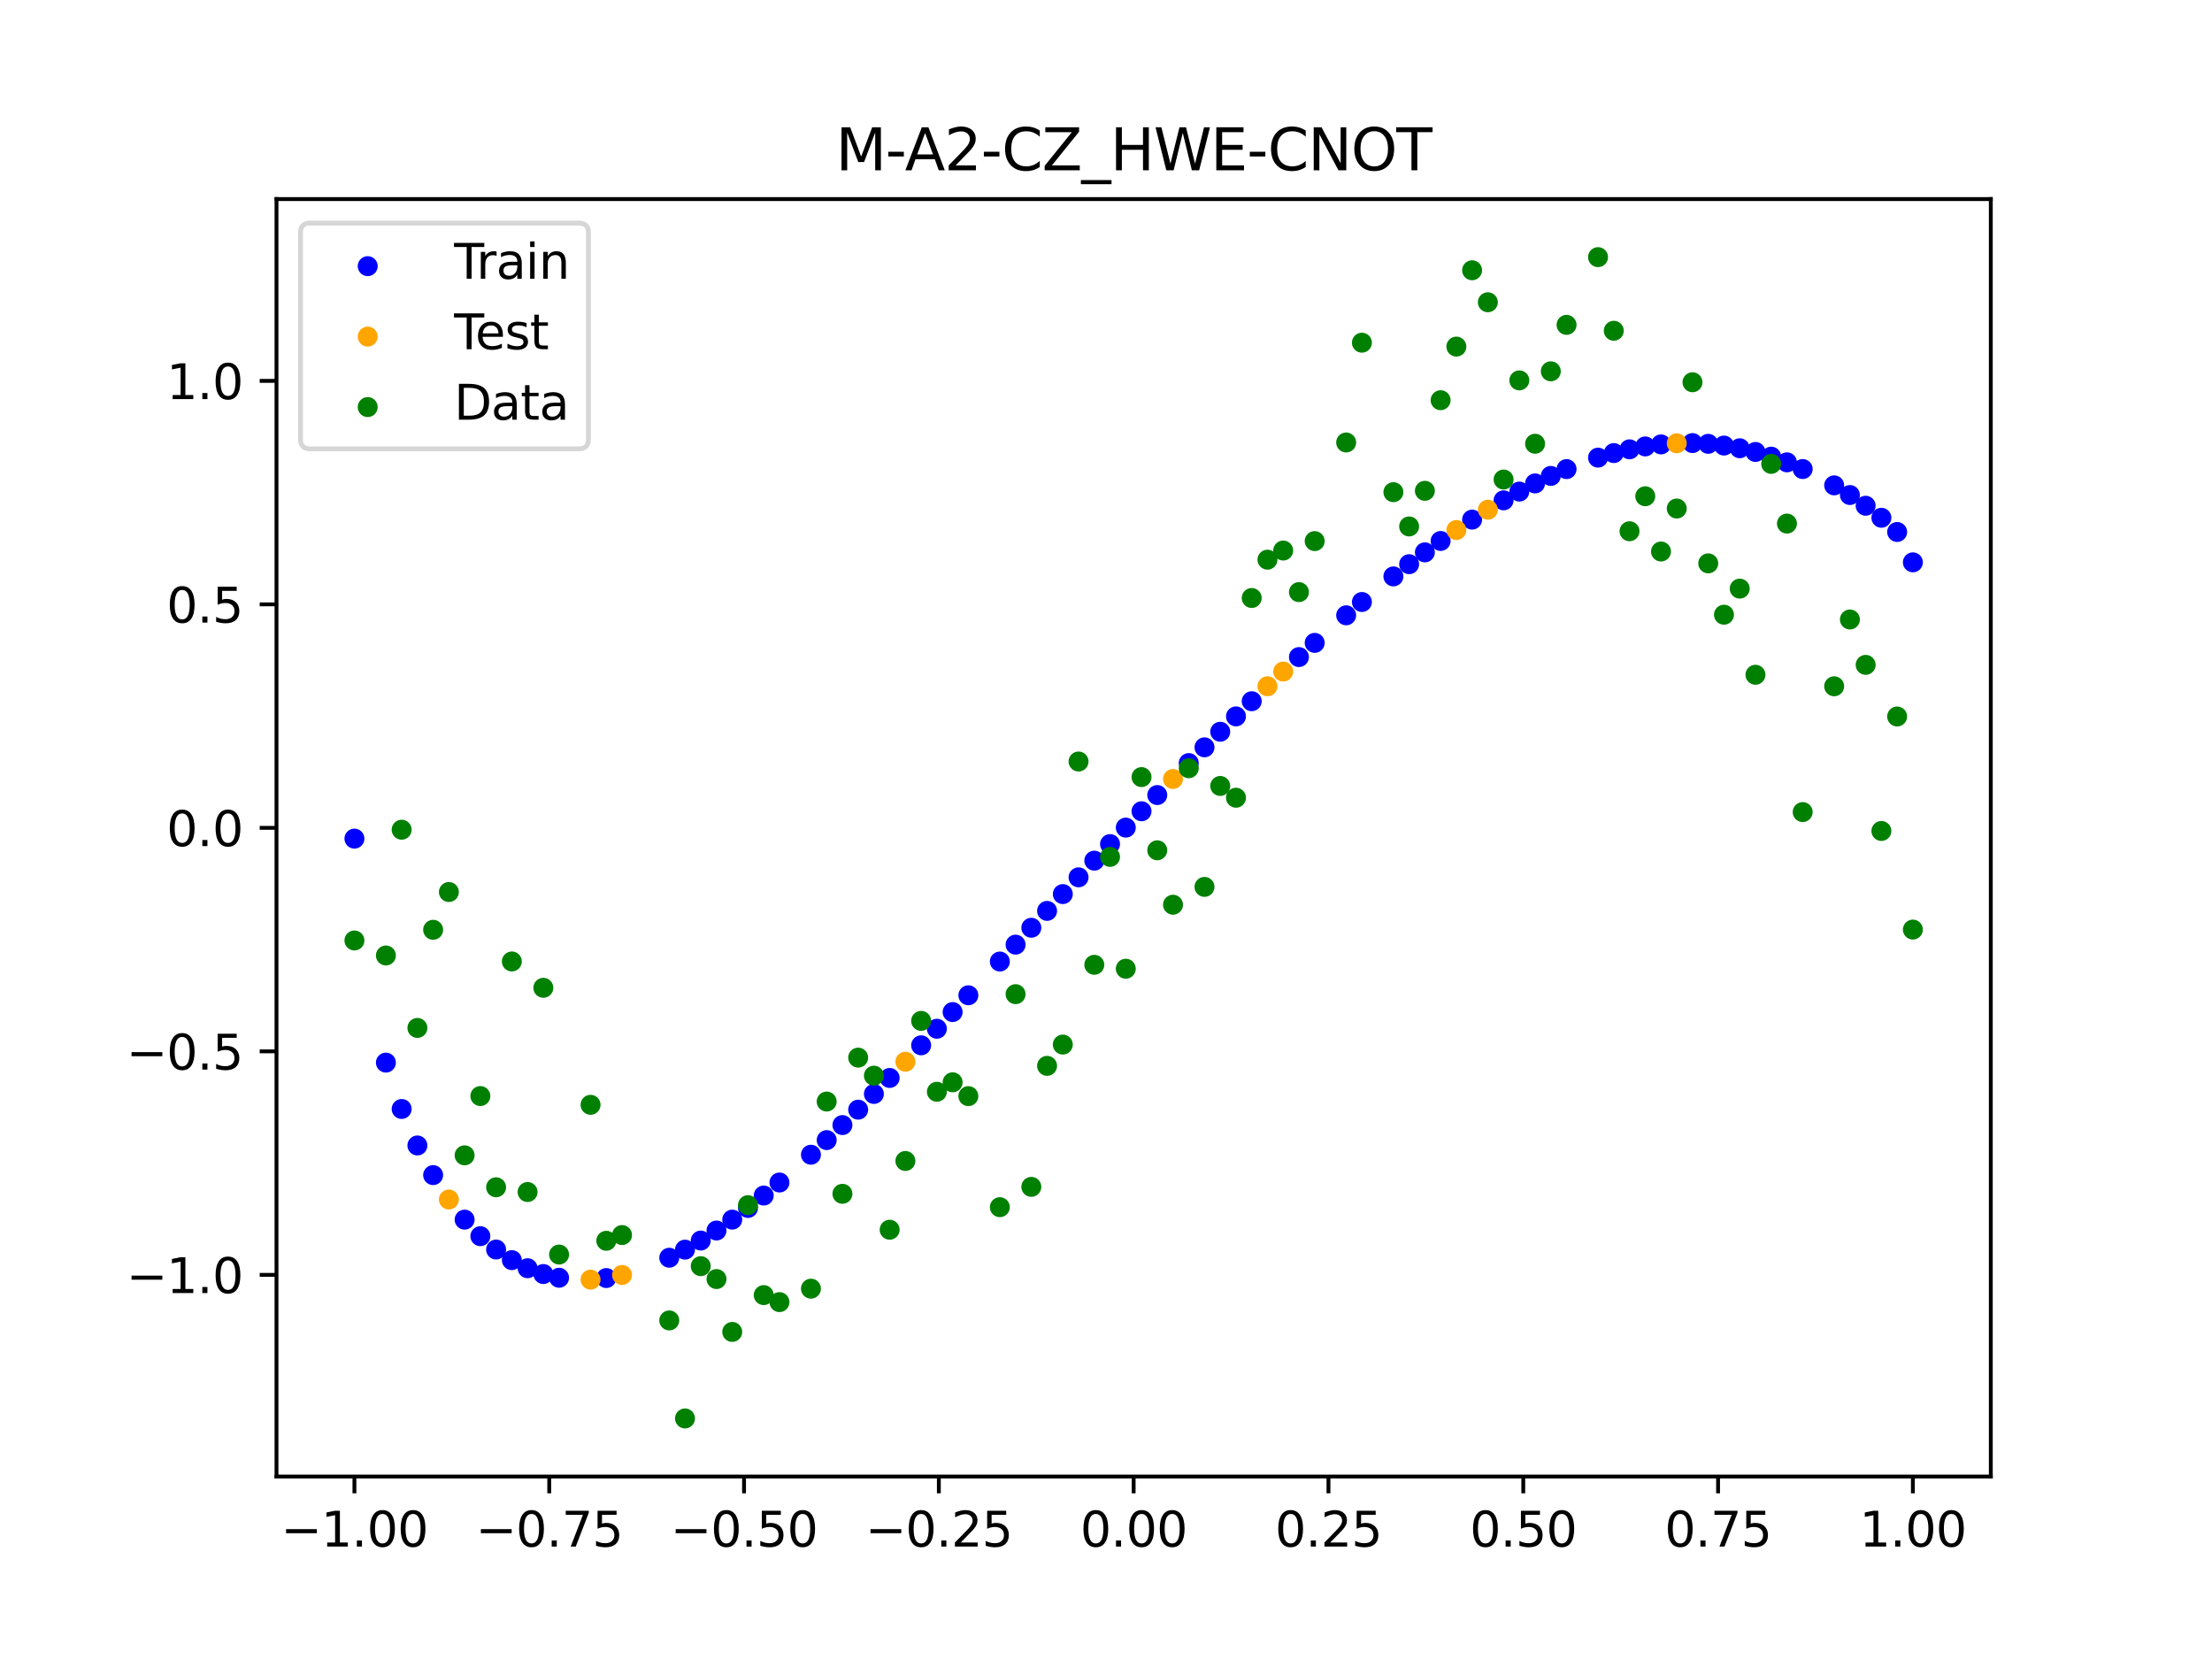 <?xml version="1.0" encoding="utf-8" standalone="no"?>
<!DOCTYPE svg PUBLIC "-//W3C//DTD SVG 1.1//EN"
  "http://www.w3.org/Graphics/SVG/1.1/DTD/svg11.dtd">
<svg xmlns:xlink="http://www.w3.org/1999/xlink" width="460.8pt" height="345.6pt" viewBox="0 0 460.8 345.6" xmlns="http://www.w3.org/2000/svg" version="1.1">
 <defs>
  <style type="text/css">*{stroke-linejoin: round; stroke-linecap: butt}</style>
 </defs>
 <g id="figure_1">
  <g id="patch_1">
   <path d="M 0 345.6 
L 460.8 345.6 
L 460.8 0 
L 0 0 
z
" style="fill: #ffffff"/>
  </g>
  <g id="axes_1">
   <g id="patch_2">
    <path d="M 57.6 307.584 
L 414.72 307.584 
L 414.72 41.472 
L 57.6 41.472 
z
" style="fill: #ffffff"/>
   </g>
   <g id="PathCollection_1">
    <defs>
     <path id="m381cc9c721" d="M 0 1.581 
C 0.419 1.581 0.822 1.415 1.118 1.118 
C 1.415 0.822 1.581 0.419 1.581 0 
C 1.581 -0.419 1.415 -0.822 1.118 -1.118 
C 0.822 -1.415 0.419 -1.581 0 -1.581 
C -0.419 -1.581 -0.822 -1.415 -1.118 -1.118 
C -1.415 -0.822 -1.581 -0.419 -1.581 0 
C -1.581 0.419 -1.415 0.822 -1.118 1.118 
C -0.822 1.415 -0.419 1.581 0 1.581 
z
" style="stroke: #0000ff"/>
    </defs>
    <g clip-path="url(#p8c0d6e35ea)">
     <use xlink:href="#m381cc9c721" x="178.772" y="231.164" style="fill: #0000ff; stroke: #0000ff"/>
     <use xlink:href="#m381cc9c721" x="234.52" y="172.407" style="fill: #0000ff; stroke: #0000ff"/>
     <use xlink:href="#m381cc9c721" x="142.699" y="260.325" style="fill: #0000ff; stroke: #0000ff"/>
     <use xlink:href="#m381cc9c721" x="336.18" y="94.384" style="fill: #0000ff; stroke: #0000ff"/>
     <use xlink:href="#m381cc9c721" x="198.448" y="210.831" style="fill: #0000ff; stroke: #0000ff"/>
     <use xlink:href="#m381cc9c721" x="80.391" y="221.362" style="fill: #0000ff; stroke: #0000ff"/>
     <use xlink:href="#m381cc9c721" x="382.091" y="101.111" style="fill: #0000ff; stroke: #0000ff"/>
     <use xlink:href="#m381cc9c721" x="391.929" y="107.861" style="fill: #0000ff; stroke: #0000ff"/>
     <use xlink:href="#m381cc9c721" x="106.626" y="262.508" style="fill: #0000ff; stroke: #0000ff"/>
     <use xlink:href="#m381cc9c721" x="300.107" y="112.694" style="fill: #0000ff; stroke: #0000ff"/>
     <use xlink:href="#m381cc9c721" x="159.096" y="249.055" style="fill: #0000ff; stroke: #0000ff"/>
     <use xlink:href="#m381cc9c721" x="368.973" y="95.13" style="fill: #0000ff; stroke: #0000ff"/>
     <use xlink:href="#m381cc9c721" x="319.783" y="100.705" style="fill: #0000ff; stroke: #0000ff"/>
     <use xlink:href="#m381cc9c721" x="113.185" y="265.404" style="fill: #0000ff; stroke: #0000ff"/>
     <use xlink:href="#m381cc9c721" x="398.487" y="117.147" style="fill: #0000ff; stroke: #0000ff"/>
     <use xlink:href="#m381cc9c721" x="155.816" y="251.637" style="fill: #0000ff; stroke: #0000ff"/>
     <use xlink:href="#m381cc9c721" x="355.856" y="92.459" style="fill: #0000ff; stroke: #0000ff"/>
     <use xlink:href="#m381cc9c721" x="211.565" y="196.787" style="fill: #0000ff; stroke: #0000ff"/>
     <use xlink:href="#m381cc9c721" x="126.302" y="266.242" style="fill: #0000ff; stroke: #0000ff"/>
     <use xlink:href="#m381cc9c721" x="254.196" y="152.439" style="fill: #0000ff; stroke: #0000ff"/>
     <use xlink:href="#m381cc9c721" x="270.593" y="136.882" style="fill: #0000ff; stroke: #0000ff"/>
     <use xlink:href="#m381cc9c721" x="346.018" y="92.576" style="fill: #0000ff; stroke: #0000ff"/>
     <use xlink:href="#m381cc9c721" x="290.269" y="120.076" style="fill: #0000ff; stroke: #0000ff"/>
     <use xlink:href="#m381cc9c721" x="339.459" y="93.603" style="fill: #0000ff; stroke: #0000ff"/>
     <use xlink:href="#m381cc9c721" x="241.079" y="165.624" style="fill: #0000ff; stroke: #0000ff"/>
     <use xlink:href="#m381cc9c721" x="208.286" y="200.307" style="fill: #0000ff; stroke: #0000ff"/>
     <use xlink:href="#m381cc9c721" x="195.168" y="214.308" style="fill: #0000ff; stroke: #0000ff"/>
     <use xlink:href="#m381cc9c721" x="273.872" y="133.922" style="fill: #0000ff; stroke: #0000ff"/>
     <use xlink:href="#m381cc9c721" x="306.666" y="108.245" style="fill: #0000ff; stroke: #0000ff"/>
     <use xlink:href="#m381cc9c721" x="362.415" y="93.382" style="fill: #0000ff; stroke: #0000ff"/>
     <use xlink:href="#m381cc9c721" x="172.213" y="237.504" style="fill: #0000ff; stroke: #0000ff"/>
     <use xlink:href="#m381cc9c721" x="109.905" y="264.193" style="fill: #0000ff; stroke: #0000ff"/>
     <use xlink:href="#m381cc9c721" x="326.342" y="97.721" style="fill: #0000ff; stroke: #0000ff"/>
     <use xlink:href="#m381cc9c721" x="185.33" y="224.558" style="fill: #0000ff; stroke: #0000ff"/>
     <use xlink:href="#m381cc9c721" x="86.95" y="238.621" style="fill: #0000ff; stroke: #0000ff"/>
     <use xlink:href="#m381cc9c721" x="182.051" y="227.889" style="fill: #0000ff; stroke: #0000ff"/>
     <use xlink:href="#m381cc9c721" x="214.844" y="193.268" style="fill: #0000ff; stroke: #0000ff"/>
     <use xlink:href="#m381cc9c721" x="385.37" y="103.123" style="fill: #0000ff; stroke: #0000ff"/>
     <use xlink:href="#m381cc9c721" x="280.431" y="128.181" style="fill: #0000ff; stroke: #0000ff"/>
     <use xlink:href="#m381cc9c721" x="73.833" y="174.7" style="fill: #0000ff; stroke: #0000ff"/>
     <use xlink:href="#m381cc9c721" x="90.229" y="244.795" style="fill: #0000ff; stroke: #0000ff"/>
     <use xlink:href="#m381cc9c721" x="316.504" y="102.404" style="fill: #0000ff; stroke: #0000ff"/>
     <use xlink:href="#m381cc9c721" x="83.671" y="231.021" style="fill: #0000ff; stroke: #0000ff"/>
     <use xlink:href="#m381cc9c721" x="227.962" y="179.291" style="fill: #0000ff; stroke: #0000ff"/>
     <use xlink:href="#m381cc9c721" x="342.739" y="92.998" style="fill: #0000ff; stroke: #0000ff"/>
     <use xlink:href="#m381cc9c721" x="313.224" y="104.231" style="fill: #0000ff; stroke: #0000ff"/>
     <use xlink:href="#m381cc9c721" x="221.403" y="186.253" style="fill: #0000ff; stroke: #0000ff"/>
     <use xlink:href="#m381cc9c721" x="293.548" y="117.528" style="fill: #0000ff; stroke: #0000ff"/>
     <use xlink:href="#m381cc9c721" x="247.638" y="158.962" style="fill: #0000ff; stroke: #0000ff"/>
     <use xlink:href="#m381cc9c721" x="139.42" y="262.008" style="fill: #0000ff; stroke: #0000ff"/>
     <use xlink:href="#m381cc9c721" x="96.788" y="254.073" style="fill: #0000ff; stroke: #0000ff"/>
     <use xlink:href="#m381cc9c721" x="201.727" y="207.334" style="fill: #0000ff; stroke: #0000ff"/>
     <use xlink:href="#m381cc9c721" x="152.537" y="254.07" style="fill: #0000ff; stroke: #0000ff"/>
     <use xlink:href="#m381cc9c721" x="323.062" y="99.142" style="fill: #0000ff; stroke: #0000ff"/>
     <use xlink:href="#m381cc9c721" x="168.934" y="240.55" style="fill: #0000ff; stroke: #0000ff"/>
     <use xlink:href="#m381cc9c721" x="231.241" y="175.838" style="fill: #0000ff; stroke: #0000ff"/>
     <use xlink:href="#m381cc9c721" x="257.476" y="149.237" style="fill: #0000ff; stroke: #0000ff"/>
     <use xlink:href="#m381cc9c721" x="296.828" y="115.066" style="fill: #0000ff; stroke: #0000ff"/>
     <use xlink:href="#m381cc9c721" x="250.917" y="155.682" style="fill: #0000ff; stroke: #0000ff"/>
     <use xlink:href="#m381cc9c721" x="100.067" y="257.515" style="fill: #0000ff; stroke: #0000ff"/>
     <use xlink:href="#m381cc9c721" x="283.71" y="125.407" style="fill: #0000ff; stroke: #0000ff"/>
     <use xlink:href="#m381cc9c721" x="103.347" y="260.302" style="fill: #0000ff; stroke: #0000ff"/>
     <use xlink:href="#m381cc9c721" x="224.682" y="182.764" style="fill: #0000ff; stroke: #0000ff"/>
     <use xlink:href="#m381cc9c721" x="116.464" y="266.181" style="fill: #0000ff; stroke: #0000ff"/>
     <use xlink:href="#m381cc9c721" x="365.694" y="94.152" style="fill: #0000ff; stroke: #0000ff"/>
     <use xlink:href="#m381cc9c721" x="191.889" y="217.76" style="fill: #0000ff; stroke: #0000ff"/>
     <use xlink:href="#m381cc9c721" x="332.9" y="95.335" style="fill: #0000ff; stroke: #0000ff"/>
     <use xlink:href="#m381cc9c721" x="352.577" y="92.301" style="fill: #0000ff; stroke: #0000ff"/>
     <use xlink:href="#m381cc9c721" x="237.8" y="169.002" style="fill: #0000ff; stroke: #0000ff"/>
     <use xlink:href="#m381cc9c721" x="218.124" y="189.756" style="fill: #0000ff; stroke: #0000ff"/>
     <use xlink:href="#m381cc9c721" x="175.492" y="234.372" style="fill: #0000ff; stroke: #0000ff"/>
     <use xlink:href="#m381cc9c721" x="375.532" y="97.709" style="fill: #0000ff; stroke: #0000ff"/>
     <use xlink:href="#m381cc9c721" x="388.649" y="105.357" style="fill: #0000ff; stroke: #0000ff"/>
     <use xlink:href="#m381cc9c721" x="372.253" y="96.316" style="fill: #0000ff; stroke: #0000ff"/>
     <use xlink:href="#m381cc9c721" x="395.208" y="110.823" style="fill: #0000ff; stroke: #0000ff"/>
     <use xlink:href="#m381cc9c721" x="359.135" y="92.818" style="fill: #0000ff; stroke: #0000ff"/>
     <use xlink:href="#m381cc9c721" x="149.258" y="256.339" style="fill: #0000ff; stroke: #0000ff"/>
     <use xlink:href="#m381cc9c721" x="162.375" y="246.338" style="fill: #0000ff; stroke: #0000ff"/>
     <use xlink:href="#m381cc9c721" x="145.978" y="258.43" style="fill: #0000ff; stroke: #0000ff"/>
     <use xlink:href="#m381cc9c721" x="260.755" y="146.077" style="fill: #0000ff; stroke: #0000ff"/>
    </g>
   </g>
   <g id="PathCollection_2">
    <defs>
     <path id="m3310d764e8" d="M 0 1.581 
C 0.419 1.581 0.822 1.415 1.118 1.118 
C 1.415 0.822 1.581 0.419 1.581 0 
C 1.581 -0.419 1.415 -0.822 1.118 -1.118 
C 0.822 -1.415 0.419 -1.581 0 -1.581 
C -0.419 -1.581 -0.822 -1.415 -1.118 -1.118 
C -1.415 -0.822 -1.581 -0.419 -1.581 0 
C -1.581 0.419 -1.415 0.822 -1.118 1.118 
C -0.822 1.415 -0.419 1.581 0 1.581 
z
" style="stroke: #ffa500"/>
    </defs>
    <g clip-path="url(#p8c0d6e35ea)">
     <use xlink:href="#m3310d764e8" x="303.386" y="110.418" style="fill: #ffa500; stroke: #ffa500"/>
     <use xlink:href="#m3310d764e8" x="309.945" y="106.181" style="fill: #ffa500; stroke: #ffa500"/>
     <use xlink:href="#m3310d764e8" x="349.297" y="92.342" style="fill: #ffa500; stroke: #ffa500"/>
     <use xlink:href="#m3310d764e8" x="129.581" y="265.599" style="fill: #ffa500; stroke: #ffa500"/>
     <use xlink:href="#m3310d764e8" x="264.034" y="142.963" style="fill: #ffa500; stroke: #ffa500"/>
     <use xlink:href="#m3310d764e8" x="267.314" y="139.897" style="fill: #ffa500; stroke: #ffa500"/>
     <use xlink:href="#m3310d764e8" x="123.023" y="266.57" style="fill: #ffa500; stroke: #ffa500"/>
     <use xlink:href="#m3310d764e8" x="244.358" y="162.277" style="fill: #ffa500; stroke: #ffa500"/>
     <use xlink:href="#m3310d764e8" x="188.61" y="221.179" style="fill: #ffa500; stroke: #ffa500"/>
     <use xlink:href="#m3310d764e8" x="93.509" y="249.878" style="fill: #ffa500; stroke: #ffa500"/>
    </g>
   </g>
   <g id="PathCollection_3">
    <defs>
     <path id="m3fe77e7267" d="M 0 1.581 
C 0.419 1.581 0.822 1.415 1.118 1.118 
C 1.415 0.822 1.581 0.419 1.581 0 
C 1.581 -0.419 1.415 -0.822 1.118 -1.118 
C 0.822 -1.415 0.419 -1.581 0 -1.581 
C -0.419 -1.581 -0.822 -1.415 -1.118 -1.118 
C -1.415 -0.822 -1.581 -0.419 -1.581 0 
C -1.581 0.419 -1.415 0.822 -1.118 1.118 
C -0.822 1.415 -0.419 1.581 0 1.581 
z
" style="stroke: #008000"/>
    </defs>
    <g clip-path="url(#p8c0d6e35ea)">
     <use xlink:href="#m3fe77e7267" x="178.772" y="220.323" style="fill: #008000; stroke: #008000"/>
     <use xlink:href="#m3fe77e7267" x="234.52" y="201.804" style="fill: #008000; stroke: #008000"/>
     <use xlink:href="#m3fe77e7267" x="142.699" y="295.488" style="fill: #008000; stroke: #008000"/>
     <use xlink:href="#m3fe77e7267" x="336.18" y="68.903" style="fill: #008000; stroke: #008000"/>
     <use xlink:href="#m3fe77e7267" x="198.448" y="225.464" style="fill: #008000; stroke: #008000"/>
     <use xlink:href="#m3fe77e7267" x="80.391" y="199.045" style="fill: #008000; stroke: #008000"/>
     <use xlink:href="#m3fe77e7267" x="382.091" y="142.966" style="fill: #008000; stroke: #008000"/>
     <use xlink:href="#m3fe77e7267" x="391.929" y="173.105" style="fill: #008000; stroke: #008000"/>
     <use xlink:href="#m3fe77e7267" x="106.626" y="200.292" style="fill: #008000; stroke: #008000"/>
     <use xlink:href="#m3fe77e7267" x="300.107" y="83.37" style="fill: #008000; stroke: #008000"/>
     <use xlink:href="#m3fe77e7267" x="159.096" y="269.794" style="fill: #008000; stroke: #008000"/>
     <use xlink:href="#m3fe77e7267" x="368.973" y="96.637" style="fill: #008000; stroke: #008000"/>
     <use xlink:href="#m3fe77e7267" x="319.783" y="92.44" style="fill: #008000; stroke: #008000"/>
     <use xlink:href="#m3fe77e7267" x="113.185" y="205.778" style="fill: #008000; stroke: #008000"/>
     <use xlink:href="#m3fe77e7267" x="398.487" y="193.648" style="fill: #008000; stroke: #008000"/>
     <use xlink:href="#m3fe77e7267" x="155.816" y="251.055" style="fill: #008000; stroke: #008000"/>
     <use xlink:href="#m3fe77e7267" x="355.856" y="117.359" style="fill: #008000; stroke: #008000"/>
     <use xlink:href="#m3fe77e7267" x="211.565" y="207.101" style="fill: #008000; stroke: #008000"/>
     <use xlink:href="#m3fe77e7267" x="126.302" y="258.48" style="fill: #008000; stroke: #008000"/>
     <use xlink:href="#m3fe77e7267" x="254.196" y="163.728" style="fill: #008000; stroke: #008000"/>
     <use xlink:href="#m3fe77e7267" x="270.593" y="123.348" style="fill: #008000; stroke: #008000"/>
     <use xlink:href="#m3fe77e7267" x="346.018" y="114.889" style="fill: #008000; stroke: #008000"/>
     <use xlink:href="#m3fe77e7267" x="290.269" y="102.528" style="fill: #008000; stroke: #008000"/>
     <use xlink:href="#m3fe77e7267" x="339.459" y="110.666" style="fill: #008000; stroke: #008000"/>
     <use xlink:href="#m3fe77e7267" x="241.079" y="177.133" style="fill: #008000; stroke: #008000"/>
     <use xlink:href="#m3fe77e7267" x="208.286" y="251.477" style="fill: #008000; stroke: #008000"/>
     <use xlink:href="#m3fe77e7267" x="195.168" y="227.437" style="fill: #008000; stroke: #008000"/>
     <use xlink:href="#m3fe77e7267" x="273.872" y="112.721" style="fill: #008000; stroke: #008000"/>
     <use xlink:href="#m3fe77e7267" x="306.666" y="56.303" style="fill: #008000; stroke: #008000"/>
     <use xlink:href="#m3fe77e7267" x="362.415" y="122.619" style="fill: #008000; stroke: #008000"/>
     <use xlink:href="#m3fe77e7267" x="172.213" y="229.472" style="fill: #008000; stroke: #008000"/>
     <use xlink:href="#m3fe77e7267" x="109.905" y="248.318" style="fill: #008000; stroke: #008000"/>
     <use xlink:href="#m3fe77e7267" x="326.342" y="67.676" style="fill: #008000; stroke: #008000"/>
     <use xlink:href="#m3fe77e7267" x="185.33" y="256.174" style="fill: #008000; stroke: #008000"/>
     <use xlink:href="#m3fe77e7267" x="86.95" y="214.136" style="fill: #008000; stroke: #008000"/>
     <use xlink:href="#m3fe77e7267" x="182.051" y="224.084" style="fill: #008000; stroke: #008000"/>
     <use xlink:href="#m3fe77e7267" x="214.844" y="247.244" style="fill: #008000; stroke: #008000"/>
     <use xlink:href="#m3fe77e7267" x="385.37" y="129.05" style="fill: #008000; stroke: #008000"/>
     <use xlink:href="#m3fe77e7267" x="280.431" y="92.177" style="fill: #008000; stroke: #008000"/>
     <use xlink:href="#m3fe77e7267" x="73.833" y="195.919" style="fill: #008000; stroke: #008000"/>
     <use xlink:href="#m3fe77e7267" x="90.229" y="193.694" style="fill: #008000; stroke: #008000"/>
     <use xlink:href="#m3fe77e7267" x="316.504" y="79.238" style="fill: #008000; stroke: #008000"/>
     <use xlink:href="#m3fe77e7267" x="83.671" y="172.844" style="fill: #008000; stroke: #008000"/>
     <use xlink:href="#m3fe77e7267" x="227.962" y="200.985" style="fill: #008000; stroke: #008000"/>
     <use xlink:href="#m3fe77e7267" x="342.739" y="103.379" style="fill: #008000; stroke: #008000"/>
     <use xlink:href="#m3fe77e7267" x="313.224" y="99.894" style="fill: #008000; stroke: #008000"/>
     <use xlink:href="#m3fe77e7267" x="221.403" y="217.604" style="fill: #008000; stroke: #008000"/>
     <use xlink:href="#m3fe77e7267" x="293.548" y="109.667" style="fill: #008000; stroke: #008000"/>
     <use xlink:href="#m3fe77e7267" x="247.638" y="160.036" style="fill: #008000; stroke: #008000"/>
     <use xlink:href="#m3fe77e7267" x="139.42" y="275.069" style="fill: #008000; stroke: #008000"/>
     <use xlink:href="#m3fe77e7267" x="96.788" y="240.675" style="fill: #008000; stroke: #008000"/>
     <use xlink:href="#m3fe77e7267" x="201.727" y="228.344" style="fill: #008000; stroke: #008000"/>
     <use xlink:href="#m3fe77e7267" x="152.537" y="277.466" style="fill: #008000; stroke: #008000"/>
     <use xlink:href="#m3fe77e7267" x="323.062" y="77.352" style="fill: #008000; stroke: #008000"/>
     <use xlink:href="#m3fe77e7267" x="168.934" y="268.453" style="fill: #008000; stroke: #008000"/>
     <use xlink:href="#m3fe77e7267" x="231.241" y="178.506" style="fill: #008000; stroke: #008000"/>
     <use xlink:href="#m3fe77e7267" x="257.476" y="166.181" style="fill: #008000; stroke: #008000"/>
     <use xlink:href="#m3fe77e7267" x="296.828" y="102.245" style="fill: #008000; stroke: #008000"/>
     <use xlink:href="#m3fe77e7267" x="250.917" y="184.756" style="fill: #008000; stroke: #008000"/>
     <use xlink:href="#m3fe77e7267" x="100.067" y="228.327" style="fill: #008000; stroke: #008000"/>
     <use xlink:href="#m3fe77e7267" x="283.71" y="71.389" style="fill: #008000; stroke: #008000"/>
     <use xlink:href="#m3fe77e7267" x="103.347" y="247.332" style="fill: #008000; stroke: #008000"/>
     <use xlink:href="#m3fe77e7267" x="224.682" y="158.638" style="fill: #008000; stroke: #008000"/>
     <use xlink:href="#m3fe77e7267" x="116.464" y="261.345" style="fill: #008000; stroke: #008000"/>
     <use xlink:href="#m3fe77e7267" x="365.694" y="140.566" style="fill: #008000; stroke: #008000"/>
     <use xlink:href="#m3fe77e7267" x="191.889" y="212.67" style="fill: #008000; stroke: #008000"/>
     <use xlink:href="#m3fe77e7267" x="332.9" y="53.568" style="fill: #008000; stroke: #008000"/>
     <use xlink:href="#m3fe77e7267" x="352.577" y="79.631" style="fill: #008000; stroke: #008000"/>
     <use xlink:href="#m3fe77e7267" x="237.8" y="161.882" style="fill: #008000; stroke: #008000"/>
     <use xlink:href="#m3fe77e7267" x="218.124" y="222.035" style="fill: #008000; stroke: #008000"/>
     <use xlink:href="#m3fe77e7267" x="175.492" y="248.692" style="fill: #008000; stroke: #008000"/>
     <use xlink:href="#m3fe77e7267" x="375.532" y="169.168" style="fill: #008000; stroke: #008000"/>
     <use xlink:href="#m3fe77e7267" x="388.649" y="138.503" style="fill: #008000; stroke: #008000"/>
     <use xlink:href="#m3fe77e7267" x="372.253" y="109.071" style="fill: #008000; stroke: #008000"/>
     <use xlink:href="#m3fe77e7267" x="395.208" y="149.26" style="fill: #008000; stroke: #008000"/>
     <use xlink:href="#m3fe77e7267" x="359.135" y="128.053" style="fill: #008000; stroke: #008000"/>
     <use xlink:href="#m3fe77e7267" x="149.258" y="266.448" style="fill: #008000; stroke: #008000"/>
     <use xlink:href="#m3fe77e7267" x="162.375" y="271.254" style="fill: #008000; stroke: #008000"/>
     <use xlink:href="#m3fe77e7267" x="145.978" y="263.762" style="fill: #008000; stroke: #008000"/>
     <use xlink:href="#m3fe77e7267" x="260.755" y="124.573" style="fill: #008000; stroke: #008000"/>
    </g>
   </g>
   <g id="PathCollection_4">
    <g clip-path="url(#p8c0d6e35ea)">
     <use xlink:href="#m3fe77e7267" x="303.386" y="72.202" style="fill: #008000; stroke: #008000"/>
     <use xlink:href="#m3fe77e7267" x="309.945" y="62.968" style="fill: #008000; stroke: #008000"/>
     <use xlink:href="#m3fe77e7267" x="349.297" y="105.934" style="fill: #008000; stroke: #008000"/>
     <use xlink:href="#m3fe77e7267" x="129.581" y="257.284" style="fill: #008000; stroke: #008000"/>
     <use xlink:href="#m3fe77e7267" x="264.034" y="116.589" style="fill: #008000; stroke: #008000"/>
     <use xlink:href="#m3fe77e7267" x="267.314" y="114.688" style="fill: #008000; stroke: #008000"/>
     <use xlink:href="#m3fe77e7267" x="123.023" y="230.152" style="fill: #008000; stroke: #008000"/>
     <use xlink:href="#m3fe77e7267" x="244.358" y="188.47" style="fill: #008000; stroke: #008000"/>
     <use xlink:href="#m3fe77e7267" x="188.61" y="241.853" style="fill: #008000; stroke: #008000"/>
     <use xlink:href="#m3fe77e7267" x="93.509" y="185.824" style="fill: #008000; stroke: #008000"/>
    </g>
   </g>
   <g id="matplotlib.axis_1">
    <g id="xtick_1">
     <g id="line2d_1">
      <defs>
       <path id="mb67646ac81" d="M 0 0 
L 0 3.5 
" style="stroke: #000000; stroke-width: 0.8"/>
      </defs>
      <g>
       <use xlink:href="#mb67646ac81" x="73.833" y="307.584" style="stroke: #000000; stroke-width: 0.8"/>
      </g>
     </g>
     <g id="text_1">
      <!-- −1.00 -->
      <g transform="translate(58.51 322.182) scale(0.1 -0.1)">
       <defs>
        <path id="DejaVuSans-2212" d="M 678 2272 
L 4684 2272 
L 4684 1741 
L 678 1741 
L 678 2272 
z
" transform="scale(0.016)"/>
        <path id="DejaVuSans-31" d="M 794 531 
L 1825 531 
L 1825 4091 
L 703 3866 
L 703 4441 
L 1819 4666 
L 2450 4666 
L 2450 531 
L 3481 531 
L 3481 0 
L 794 0 
L 794 531 
z
" transform="scale(0.016)"/>
        <path id="DejaVuSans-2e" d="M 684 794 
L 1344 794 
L 1344 0 
L 684 0 
L 684 794 
z
" transform="scale(0.016)"/>
        <path id="DejaVuSans-30" d="M 2034 4250 
Q 1547 4250 1301 3770 
Q 1056 3291 1056 2328 
Q 1056 1369 1301 889 
Q 1547 409 2034 409 
Q 2525 409 2770 889 
Q 3016 1369 3016 2328 
Q 3016 3291 2770 3770 
Q 2525 4250 2034 4250 
z
M 2034 4750 
Q 2819 4750 3233 4129 
Q 3647 3509 3647 2328 
Q 3647 1150 3233 529 
Q 2819 -91 2034 -91 
Q 1250 -91 836 529 
Q 422 1150 422 2328 
Q 422 3509 836 4129 
Q 1250 4750 2034 4750 
z
" transform="scale(0.016)"/>
       </defs>
       <use xlink:href="#DejaVuSans-2212"/>
       <use xlink:href="#DejaVuSans-31" x="83.789"/>
       <use xlink:href="#DejaVuSans-2e" x="147.412"/>
       <use xlink:href="#DejaVuSans-30" x="179.199"/>
       <use xlink:href="#DejaVuSans-30" x="242.822"/>
      </g>
     </g>
    </g>
    <g id="xtick_2">
     <g id="line2d_2">
      <g>
       <use xlink:href="#mb67646ac81" x="114.415" y="307.584" style="stroke: #000000; stroke-width: 0.8"/>
      </g>
     </g>
     <g id="text_2">
      <!-- −0.75 -->
      <g transform="translate(99.092 322.182) scale(0.1 -0.1)">
       <defs>
        <path id="DejaVuSans-37" d="M 525 4666 
L 3525 4666 
L 3525 4397 
L 1831 0 
L 1172 0 
L 2766 4134 
L 525 4134 
L 525 4666 
z
" transform="scale(0.016)"/>
        <path id="DejaVuSans-35" d="M 691 4666 
L 3169 4666 
L 3169 4134 
L 1269 4134 
L 1269 2991 
Q 1406 3038 1543 3061 
Q 1681 3084 1819 3084 
Q 2600 3084 3056 2656 
Q 3513 2228 3513 1497 
Q 3513 744 3044 326 
Q 2575 -91 1722 -91 
Q 1428 -91 1123 -41 
Q 819 9 494 109 
L 494 744 
Q 775 591 1075 516 
Q 1375 441 1709 441 
Q 2250 441 2565 725 
Q 2881 1009 2881 1497 
Q 2881 1984 2565 2268 
Q 2250 2553 1709 2553 
Q 1456 2553 1204 2497 
Q 953 2441 691 2322 
L 691 4666 
z
" transform="scale(0.016)"/>
       </defs>
       <use xlink:href="#DejaVuSans-2212"/>
       <use xlink:href="#DejaVuSans-30" x="83.789"/>
       <use xlink:href="#DejaVuSans-2e" x="147.412"/>
       <use xlink:href="#DejaVuSans-37" x="179.199"/>
       <use xlink:href="#DejaVuSans-35" x="242.822"/>
      </g>
     </g>
    </g>
    <g id="xtick_3">
     <g id="line2d_3">
      <g>
       <use xlink:href="#mb67646ac81" x="154.996" y="307.584" style="stroke: #000000; stroke-width: 0.8"/>
      </g>
     </g>
     <g id="text_3">
      <!-- −0.50 -->
      <g transform="translate(139.674 322.182) scale(0.1 -0.1)">
       <use xlink:href="#DejaVuSans-2212"/>
       <use xlink:href="#DejaVuSans-30" x="83.789"/>
       <use xlink:href="#DejaVuSans-2e" x="147.412"/>
       <use xlink:href="#DejaVuSans-35" x="179.199"/>
       <use xlink:href="#DejaVuSans-30" x="242.822"/>
      </g>
     </g>
    </g>
    <g id="xtick_4">
     <g id="line2d_4">
      <g>
       <use xlink:href="#mb67646ac81" x="195.578" y="307.584" style="stroke: #000000; stroke-width: 0.8"/>
      </g>
     </g>
     <g id="text_4">
      <!-- −0.25 -->
      <g transform="translate(180.256 322.182) scale(0.1 -0.1)">
       <defs>
        <path id="DejaVuSans-32" d="M 1228 531 
L 3431 531 
L 3431 0 
L 469 0 
L 469 531 
Q 828 903 1448 1529 
Q 2069 2156 2228 2338 
Q 2531 2678 2651 2914 
Q 2772 3150 2772 3378 
Q 2772 3750 2511 3984 
Q 2250 4219 1831 4219 
Q 1534 4219 1204 4116 
Q 875 4013 500 3803 
L 500 4441 
Q 881 4594 1212 4672 
Q 1544 4750 1819 4750 
Q 2544 4750 2975 4387 
Q 3406 4025 3406 3419 
Q 3406 3131 3298 2873 
Q 3191 2616 2906 2266 
Q 2828 2175 2409 1742 
Q 1991 1309 1228 531 
z
" transform="scale(0.016)"/>
       </defs>
       <use xlink:href="#DejaVuSans-2212"/>
       <use xlink:href="#DejaVuSans-30" x="83.789"/>
       <use xlink:href="#DejaVuSans-2e" x="147.412"/>
       <use xlink:href="#DejaVuSans-32" x="179.199"/>
       <use xlink:href="#DejaVuSans-35" x="242.822"/>
      </g>
     </g>
    </g>
    <g id="xtick_5">
     <g id="line2d_5">
      <g>
       <use xlink:href="#mb67646ac81" x="236.16" y="307.584" style="stroke: #000000; stroke-width: 0.8"/>
      </g>
     </g>
     <g id="text_5">
      <!-- 0.00 -->
      <g transform="translate(225.027 322.182) scale(0.1 -0.1)">
       <use xlink:href="#DejaVuSans-30"/>
       <use xlink:href="#DejaVuSans-2e" x="63.623"/>
       <use xlink:href="#DejaVuSans-30" x="95.41"/>
       <use xlink:href="#DejaVuSans-30" x="159.033"/>
      </g>
     </g>
    </g>
    <g id="xtick_6">
     <g id="line2d_6">
      <g>
       <use xlink:href="#mb67646ac81" x="276.742" y="307.584" style="stroke: #000000; stroke-width: 0.8"/>
      </g>
     </g>
     <g id="text_6">
      <!-- 0.25 -->
      <g transform="translate(265.609 322.182) scale(0.1 -0.1)">
       <use xlink:href="#DejaVuSans-30"/>
       <use xlink:href="#DejaVuSans-2e" x="63.623"/>
       <use xlink:href="#DejaVuSans-32" x="95.41"/>
       <use xlink:href="#DejaVuSans-35" x="159.033"/>
      </g>
     </g>
    </g>
    <g id="xtick_7">
     <g id="line2d_7">
      <g>
       <use xlink:href="#mb67646ac81" x="317.324" y="307.584" style="stroke: #000000; stroke-width: 0.8"/>
      </g>
     </g>
     <g id="text_7">
      <!-- 0.50 -->
      <g transform="translate(306.191 322.182) scale(0.1 -0.1)">
       <use xlink:href="#DejaVuSans-30"/>
       <use xlink:href="#DejaVuSans-2e" x="63.623"/>
       <use xlink:href="#DejaVuSans-35" x="95.41"/>
       <use xlink:href="#DejaVuSans-30" x="159.033"/>
      </g>
     </g>
    </g>
    <g id="xtick_8">
     <g id="line2d_8">
      <g>
       <use xlink:href="#mb67646ac81" x="357.905" y="307.584" style="stroke: #000000; stroke-width: 0.8"/>
      </g>
     </g>
     <g id="text_8">
      <!-- 0.75 -->
      <g transform="translate(346.773 322.182) scale(0.1 -0.1)">
       <use xlink:href="#DejaVuSans-30"/>
       <use xlink:href="#DejaVuSans-2e" x="63.623"/>
       <use xlink:href="#DejaVuSans-37" x="95.41"/>
       <use xlink:href="#DejaVuSans-35" x="159.033"/>
      </g>
     </g>
    </g>
    <g id="xtick_9">
     <g id="line2d_9">
      <g>
       <use xlink:href="#mb67646ac81" x="398.487" y="307.584" style="stroke: #000000; stroke-width: 0.8"/>
      </g>
     </g>
     <g id="text_9">
      <!-- 1.00 -->
      <g transform="translate(387.354 322.182) scale(0.1 -0.1)">
       <use xlink:href="#DejaVuSans-31"/>
       <use xlink:href="#DejaVuSans-2e" x="63.623"/>
       <use xlink:href="#DejaVuSans-30" x="95.41"/>
       <use xlink:href="#DejaVuSans-30" x="159.033"/>
      </g>
     </g>
    </g>
   </g>
   <g id="matplotlib.axis_2">
    <g id="ytick_1">
     <g id="line2d_10">
      <defs>
       <path id="mc300df9666" d="M 0 0 
L -3.5 0 
" style="stroke: #000000; stroke-width: 0.8"/>
      </defs>
      <g>
       <use xlink:href="#mc300df9666" x="57.6" y="265.57" style="stroke: #000000; stroke-width: 0.8"/>
      </g>
     </g>
     <g id="text_10">
      <!-- −1.0 -->
      <g transform="translate(26.317 269.37) scale(0.1 -0.1)">
       <use xlink:href="#DejaVuSans-2212"/>
       <use xlink:href="#DejaVuSans-31" x="83.789"/>
       <use xlink:href="#DejaVuSans-2e" x="147.412"/>
       <use xlink:href="#DejaVuSans-30" x="179.199"/>
      </g>
     </g>
    </g>
    <g id="ytick_2">
     <g id="line2d_11">
      <g>
       <use xlink:href="#mc300df9666" x="57.6" y="219.014" style="stroke: #000000; stroke-width: 0.8"/>
      </g>
     </g>
     <g id="text_11">
      <!-- −0.5 -->
      <g transform="translate(26.317 222.813) scale(0.1 -0.1)">
       <use xlink:href="#DejaVuSans-2212"/>
       <use xlink:href="#DejaVuSans-30" x="83.789"/>
       <use xlink:href="#DejaVuSans-2e" x="147.412"/>
       <use xlink:href="#DejaVuSans-35" x="179.199"/>
      </g>
     </g>
    </g>
    <g id="ytick_3">
     <g id="line2d_12">
      <g>
       <use xlink:href="#mc300df9666" x="57.6" y="172.457" style="stroke: #000000; stroke-width: 0.8"/>
      </g>
     </g>
     <g id="text_12">
      <!-- 0.0 -->
      <g transform="translate(34.697 176.256) scale(0.1 -0.1)">
       <use xlink:href="#DejaVuSans-30"/>
       <use xlink:href="#DejaVuSans-2e" x="63.623"/>
       <use xlink:href="#DejaVuSans-30" x="95.41"/>
      </g>
     </g>
    </g>
    <g id="ytick_4">
     <g id="line2d_13">
      <g>
       <use xlink:href="#mc300df9666" x="57.6" y="125.9" style="stroke: #000000; stroke-width: 0.8"/>
      </g>
     </g>
     <g id="text_13">
      <!-- 0.5 -->
      <g transform="translate(34.697 129.699) scale(0.1 -0.1)">
       <use xlink:href="#DejaVuSans-30"/>
       <use xlink:href="#DejaVuSans-2e" x="63.623"/>
       <use xlink:href="#DejaVuSans-35" x="95.41"/>
      </g>
     </g>
    </g>
    <g id="ytick_5">
     <g id="line2d_14">
      <g>
       <use xlink:href="#mc300df9666" x="57.6" y="79.343" style="stroke: #000000; stroke-width: 0.8"/>
      </g>
     </g>
     <g id="text_14">
      <!-- 1.0 -->
      <g transform="translate(34.697 83.143) scale(0.1 -0.1)">
       <use xlink:href="#DejaVuSans-31"/>
       <use xlink:href="#DejaVuSans-2e" x="63.623"/>
       <use xlink:href="#DejaVuSans-30" x="95.41"/>
      </g>
     </g>
    </g>
   </g>
   <g id="patch_3">
    <path d="M 57.6 307.584 
L 57.6 41.472 
" style="fill: none; stroke: #000000; stroke-width: 0.8; stroke-linejoin: miter; stroke-linecap: square"/>
   </g>
   <g id="patch_4">
    <path d="M 414.72 307.584 
L 414.72 41.472 
" style="fill: none; stroke: #000000; stroke-width: 0.8; stroke-linejoin: miter; stroke-linecap: square"/>
   </g>
   <g id="patch_5">
    <path d="M 57.6 307.584 
L 414.72 307.584 
" style="fill: none; stroke: #000000; stroke-width: 0.8; stroke-linejoin: miter; stroke-linecap: square"/>
   </g>
   <g id="patch_6">
    <path d="M 57.6 41.472 
L 414.72 41.472 
" style="fill: none; stroke: #000000; stroke-width: 0.8; stroke-linejoin: miter; stroke-linecap: square"/>
   </g>
   <g id="text_15">
    <!-- M-A2-CZ_HWE-CNOT -->
    <g transform="translate(174.1 35.472) scale(0.12 -0.12)">
     <defs>
      <path id="DejaVuSans-4d" d="M 628 4666 
L 1569 4666 
L 2759 1491 
L 3956 4666 
L 4897 4666 
L 4897 0 
L 4281 0 
L 4281 4097 
L 3078 897 
L 2444 897 
L 1241 4097 
L 1241 0 
L 628 0 
L 628 4666 
z
" transform="scale(0.016)"/>
      <path id="DejaVuSans-2d" d="M 313 2009 
L 1997 2009 
L 1997 1497 
L 313 1497 
L 313 2009 
z
" transform="scale(0.016)"/>
      <path id="DejaVuSans-41" d="M 2188 4044 
L 1331 1722 
L 3047 1722 
L 2188 4044 
z
M 1831 4666 
L 2547 4666 
L 4325 0 
L 3669 0 
L 3244 1197 
L 1141 1197 
L 716 0 
L 50 0 
L 1831 4666 
z
" transform="scale(0.016)"/>
      <path id="DejaVuSans-43" d="M 4122 4306 
L 4122 3641 
Q 3803 3938 3442 4084 
Q 3081 4231 2675 4231 
Q 1875 4231 1450 3742 
Q 1025 3253 1025 2328 
Q 1025 1406 1450 917 
Q 1875 428 2675 428 
Q 3081 428 3442 575 
Q 3803 722 4122 1019 
L 4122 359 
Q 3791 134 3420 21 
Q 3050 -91 2638 -91 
Q 1578 -91 968 557 
Q 359 1206 359 2328 
Q 359 3453 968 4101 
Q 1578 4750 2638 4750 
Q 3056 4750 3426 4639 
Q 3797 4528 4122 4306 
z
" transform="scale(0.016)"/>
      <path id="DejaVuSans-5a" d="M 359 4666 
L 4025 4666 
L 4025 4184 
L 1075 531 
L 4097 531 
L 4097 0 
L 288 0 
L 288 481 
L 3238 4134 
L 359 4134 
L 359 4666 
z
" transform="scale(0.016)"/>
      <path id="DejaVuSans-5f" d="M 3263 -1063 
L 3263 -1509 
L -63 -1509 
L -63 -1063 
L 3263 -1063 
z
" transform="scale(0.016)"/>
      <path id="DejaVuSans-48" d="M 628 4666 
L 1259 4666 
L 1259 2753 
L 3553 2753 
L 3553 4666 
L 4184 4666 
L 4184 0 
L 3553 0 
L 3553 2222 
L 1259 2222 
L 1259 0 
L 628 0 
L 628 4666 
z
" transform="scale(0.016)"/>
      <path id="DejaVuSans-57" d="M 213 4666 
L 850 4666 
L 1831 722 
L 2809 4666 
L 3519 4666 
L 4500 722 
L 5478 4666 
L 6119 4666 
L 4947 0 
L 4153 0 
L 3169 4050 
L 2175 0 
L 1381 0 
L 213 4666 
z
" transform="scale(0.016)"/>
      <path id="DejaVuSans-45" d="M 628 4666 
L 3578 4666 
L 3578 4134 
L 1259 4134 
L 1259 2753 
L 3481 2753 
L 3481 2222 
L 1259 2222 
L 1259 531 
L 3634 531 
L 3634 0 
L 628 0 
L 628 4666 
z
" transform="scale(0.016)"/>
      <path id="DejaVuSans-4e" d="M 628 4666 
L 1478 4666 
L 3547 763 
L 3547 4666 
L 4159 4666 
L 4159 0 
L 3309 0 
L 1241 3903 
L 1241 0 
L 628 0 
L 628 4666 
z
" transform="scale(0.016)"/>
      <path id="DejaVuSans-4f" d="M 2522 4238 
Q 1834 4238 1429 3725 
Q 1025 3213 1025 2328 
Q 1025 1447 1429 934 
Q 1834 422 2522 422 
Q 3209 422 3611 934 
Q 4013 1447 4013 2328 
Q 4013 3213 3611 3725 
Q 3209 4238 2522 4238 
z
M 2522 4750 
Q 3503 4750 4090 4092 
Q 4678 3434 4678 2328 
Q 4678 1225 4090 567 
Q 3503 -91 2522 -91 
Q 1538 -91 948 565 
Q 359 1222 359 2328 
Q 359 3434 948 4092 
Q 1538 4750 2522 4750 
z
" transform="scale(0.016)"/>
      <path id="DejaVuSans-54" d="M -19 4666 
L 3928 4666 
L 3928 4134 
L 2272 4134 
L 2272 0 
L 1638 0 
L 1638 4134 
L -19 4134 
L -19 4666 
z
" transform="scale(0.016)"/>
     </defs>
     <use xlink:href="#DejaVuSans-4d"/>
     <use xlink:href="#DejaVuSans-2d" x="86.279"/>
     <use xlink:href="#DejaVuSans-41" x="120.113"/>
     <use xlink:href="#DejaVuSans-32" x="188.521"/>
     <use xlink:href="#DejaVuSans-2d" x="252.145"/>
     <use xlink:href="#DejaVuSans-43" x="288.229"/>
     <use xlink:href="#DejaVuSans-5a" x="358.053"/>
     <use xlink:href="#DejaVuSans-5f" x="426.559"/>
     <use xlink:href="#DejaVuSans-48" x="476.559"/>
     <use xlink:href="#DejaVuSans-57" x="551.754"/>
     <use xlink:href="#DejaVuSans-45" x="650.631"/>
     <use xlink:href="#DejaVuSans-2d" x="713.814"/>
     <use xlink:href="#DejaVuSans-43" x="749.898"/>
     <use xlink:href="#DejaVuSans-4e" x="819.723"/>
     <use xlink:href="#DejaVuSans-4f" x="894.527"/>
     <use xlink:href="#DejaVuSans-54" x="973.238"/>
    </g>
   </g>
   <g id="legend_1">
    <g id="patch_7">
     <path d="M 64.6 93.506 
L 120.588 93.506 
Q 122.588 93.506 122.588 91.506 
L 122.588 48.472 
Q 122.588 46.472 120.588 46.472 
L 64.6 46.472 
Q 62.6 46.472 62.6 48.472 
L 62.6 91.506 
Q 62.6 93.506 64.6 93.506 
z
" style="fill: #ffffff; opacity: 0.8; stroke: #cccccc; stroke-linejoin: miter"/>
    </g>
    <g id="PathCollection_5">
     <g>
      <use xlink:href="#m381cc9c721" x="76.6" y="55.445" style="fill: #0000ff; stroke: #0000ff"/>
     </g>
    </g>
    <g id="text_16">
     <!-- Train -->
     <g transform="translate(94.6 58.07) scale(0.1 -0.1)">
      <defs>
       <path id="DejaVuSans-72" d="M 2631 2963 
Q 2534 3019 2420 3045 
Q 2306 3072 2169 3072 
Q 1681 3072 1420 2755 
Q 1159 2438 1159 1844 
L 1159 0 
L 581 0 
L 581 3500 
L 1159 3500 
L 1159 2956 
Q 1341 3275 1631 3429 
Q 1922 3584 2338 3584 
Q 2397 3584 2469 3576 
Q 2541 3569 2628 3553 
L 2631 2963 
z
" transform="scale(0.016)"/>
       <path id="DejaVuSans-61" d="M 2194 1759 
Q 1497 1759 1228 1600 
Q 959 1441 959 1056 
Q 959 750 1161 570 
Q 1363 391 1709 391 
Q 2188 391 2477 730 
Q 2766 1069 2766 1631 
L 2766 1759 
L 2194 1759 
z
M 3341 1997 
L 3341 0 
L 2766 0 
L 2766 531 
Q 2569 213 2275 61 
Q 1981 -91 1556 -91 
Q 1019 -91 701 211 
Q 384 513 384 1019 
Q 384 1609 779 1909 
Q 1175 2209 1959 2209 
L 2766 2209 
L 2766 2266 
Q 2766 2663 2505 2880 
Q 2244 3097 1772 3097 
Q 1472 3097 1187 3025 
Q 903 2953 641 2809 
L 641 3341 
Q 956 3463 1253 3523 
Q 1550 3584 1831 3584 
Q 2591 3584 2966 3190 
Q 3341 2797 3341 1997 
z
" transform="scale(0.016)"/>
       <path id="DejaVuSans-69" d="M 603 3500 
L 1178 3500 
L 1178 0 
L 603 0 
L 603 3500 
z
M 603 4863 
L 1178 4863 
L 1178 4134 
L 603 4134 
L 603 4863 
z
" transform="scale(0.016)"/>
       <path id="DejaVuSans-6e" d="M 3513 2113 
L 3513 0 
L 2938 0 
L 2938 2094 
Q 2938 2591 2744 2837 
Q 2550 3084 2163 3084 
Q 1697 3084 1428 2787 
Q 1159 2491 1159 1978 
L 1159 0 
L 581 0 
L 581 3500 
L 1159 3500 
L 1159 2956 
Q 1366 3272 1645 3428 
Q 1925 3584 2291 3584 
Q 2894 3584 3203 3211 
Q 3513 2838 3513 2113 
z
" transform="scale(0.016)"/>
      </defs>
      <use xlink:href="#DejaVuSans-54"/>
      <use xlink:href="#DejaVuSans-72" x="46.334"/>
      <use xlink:href="#DejaVuSans-61" x="87.447"/>
      <use xlink:href="#DejaVuSans-69" x="148.727"/>
      <use xlink:href="#DejaVuSans-6e" x="176.51"/>
     </g>
    </g>
    <g id="PathCollection_6">
     <g>
      <use xlink:href="#m3310d764e8" x="76.6" y="70.124" style="fill: #ffa500; stroke: #ffa500"/>
     </g>
    </g>
    <g id="text_17">
     <!-- Test -->
     <g transform="translate(94.6 72.749) scale(0.1 -0.1)">
      <defs>
       <path id="DejaVuSans-65" d="M 3597 1894 
L 3597 1613 
L 953 1613 
Q 991 1019 1311 708 
Q 1631 397 2203 397 
Q 2534 397 2845 478 
Q 3156 559 3463 722 
L 3463 178 
Q 3153 47 2828 -22 
Q 2503 -91 2169 -91 
Q 1331 -91 842 396 
Q 353 884 353 1716 
Q 353 2575 817 3079 
Q 1281 3584 2069 3584 
Q 2775 3584 3186 3129 
Q 3597 2675 3597 1894 
z
M 3022 2063 
Q 3016 2534 2758 2815 
Q 2500 3097 2075 3097 
Q 1594 3097 1305 2825 
Q 1016 2553 972 2059 
L 3022 2063 
z
" transform="scale(0.016)"/>
       <path id="DejaVuSans-73" d="M 2834 3397 
L 2834 2853 
Q 2591 2978 2328 3040 
Q 2066 3103 1784 3103 
Q 1356 3103 1142 2972 
Q 928 2841 928 2578 
Q 928 2378 1081 2264 
Q 1234 2150 1697 2047 
L 1894 2003 
Q 2506 1872 2764 1633 
Q 3022 1394 3022 966 
Q 3022 478 2636 193 
Q 2250 -91 1575 -91 
Q 1294 -91 989 -36 
Q 684 19 347 128 
L 347 722 
Q 666 556 975 473 
Q 1284 391 1588 391 
Q 1994 391 2212 530 
Q 2431 669 2431 922 
Q 2431 1156 2273 1281 
Q 2116 1406 1581 1522 
L 1381 1569 
Q 847 1681 609 1914 
Q 372 2147 372 2553 
Q 372 3047 722 3315 
Q 1072 3584 1716 3584 
Q 2034 3584 2315 3537 
Q 2597 3491 2834 3397 
z
" transform="scale(0.016)"/>
       <path id="DejaVuSans-74" d="M 1172 4494 
L 1172 3500 
L 2356 3500 
L 2356 3053 
L 1172 3053 
L 1172 1153 
Q 1172 725 1289 603 
Q 1406 481 1766 481 
L 2356 481 
L 2356 0 
L 1766 0 
Q 1100 0 847 248 
Q 594 497 594 1153 
L 594 3053 
L 172 3053 
L 172 3500 
L 594 3500 
L 594 4494 
L 1172 4494 
z
" transform="scale(0.016)"/>
      </defs>
      <use xlink:href="#DejaVuSans-54"/>
      <use xlink:href="#DejaVuSans-65" x="44.084"/>
      <use xlink:href="#DejaVuSans-73" x="105.607"/>
      <use xlink:href="#DejaVuSans-74" x="157.707"/>
     </g>
    </g>
    <g id="PathCollection_7">
     <g>
      <use xlink:href="#m3fe77e7267" x="76.6" y="84.802" style="fill: #008000; stroke: #008000"/>
     </g>
    </g>
    <g id="text_18">
     <!-- Data -->
     <g transform="translate(94.6 87.427) scale(0.1 -0.1)">
      <defs>
       <path id="DejaVuSans-44" d="M 1259 4147 
L 1259 519 
L 2022 519 
Q 2988 519 3436 956 
Q 3884 1394 3884 2338 
Q 3884 3275 3436 3711 
Q 2988 4147 2022 4147 
L 1259 4147 
z
M 628 4666 
L 1925 4666 
Q 3281 4666 3915 4102 
Q 4550 3538 4550 2338 
Q 4550 1131 3912 565 
Q 3275 0 1925 0 
L 628 0 
L 628 4666 
z
" transform="scale(0.016)"/>
      </defs>
      <use xlink:href="#DejaVuSans-44"/>
      <use xlink:href="#DejaVuSans-61" x="77.002"/>
      <use xlink:href="#DejaVuSans-74" x="138.281"/>
      <use xlink:href="#DejaVuSans-61" x="177.49"/>
     </g>
    </g>
   </g>
  </g>
 </g>
 <defs>
  <clipPath id="p8c0d6e35ea">
   <rect x="57.6" y="41.472" width="357.12" height="266.112"/>
  </clipPath>
 </defs>
</svg>
